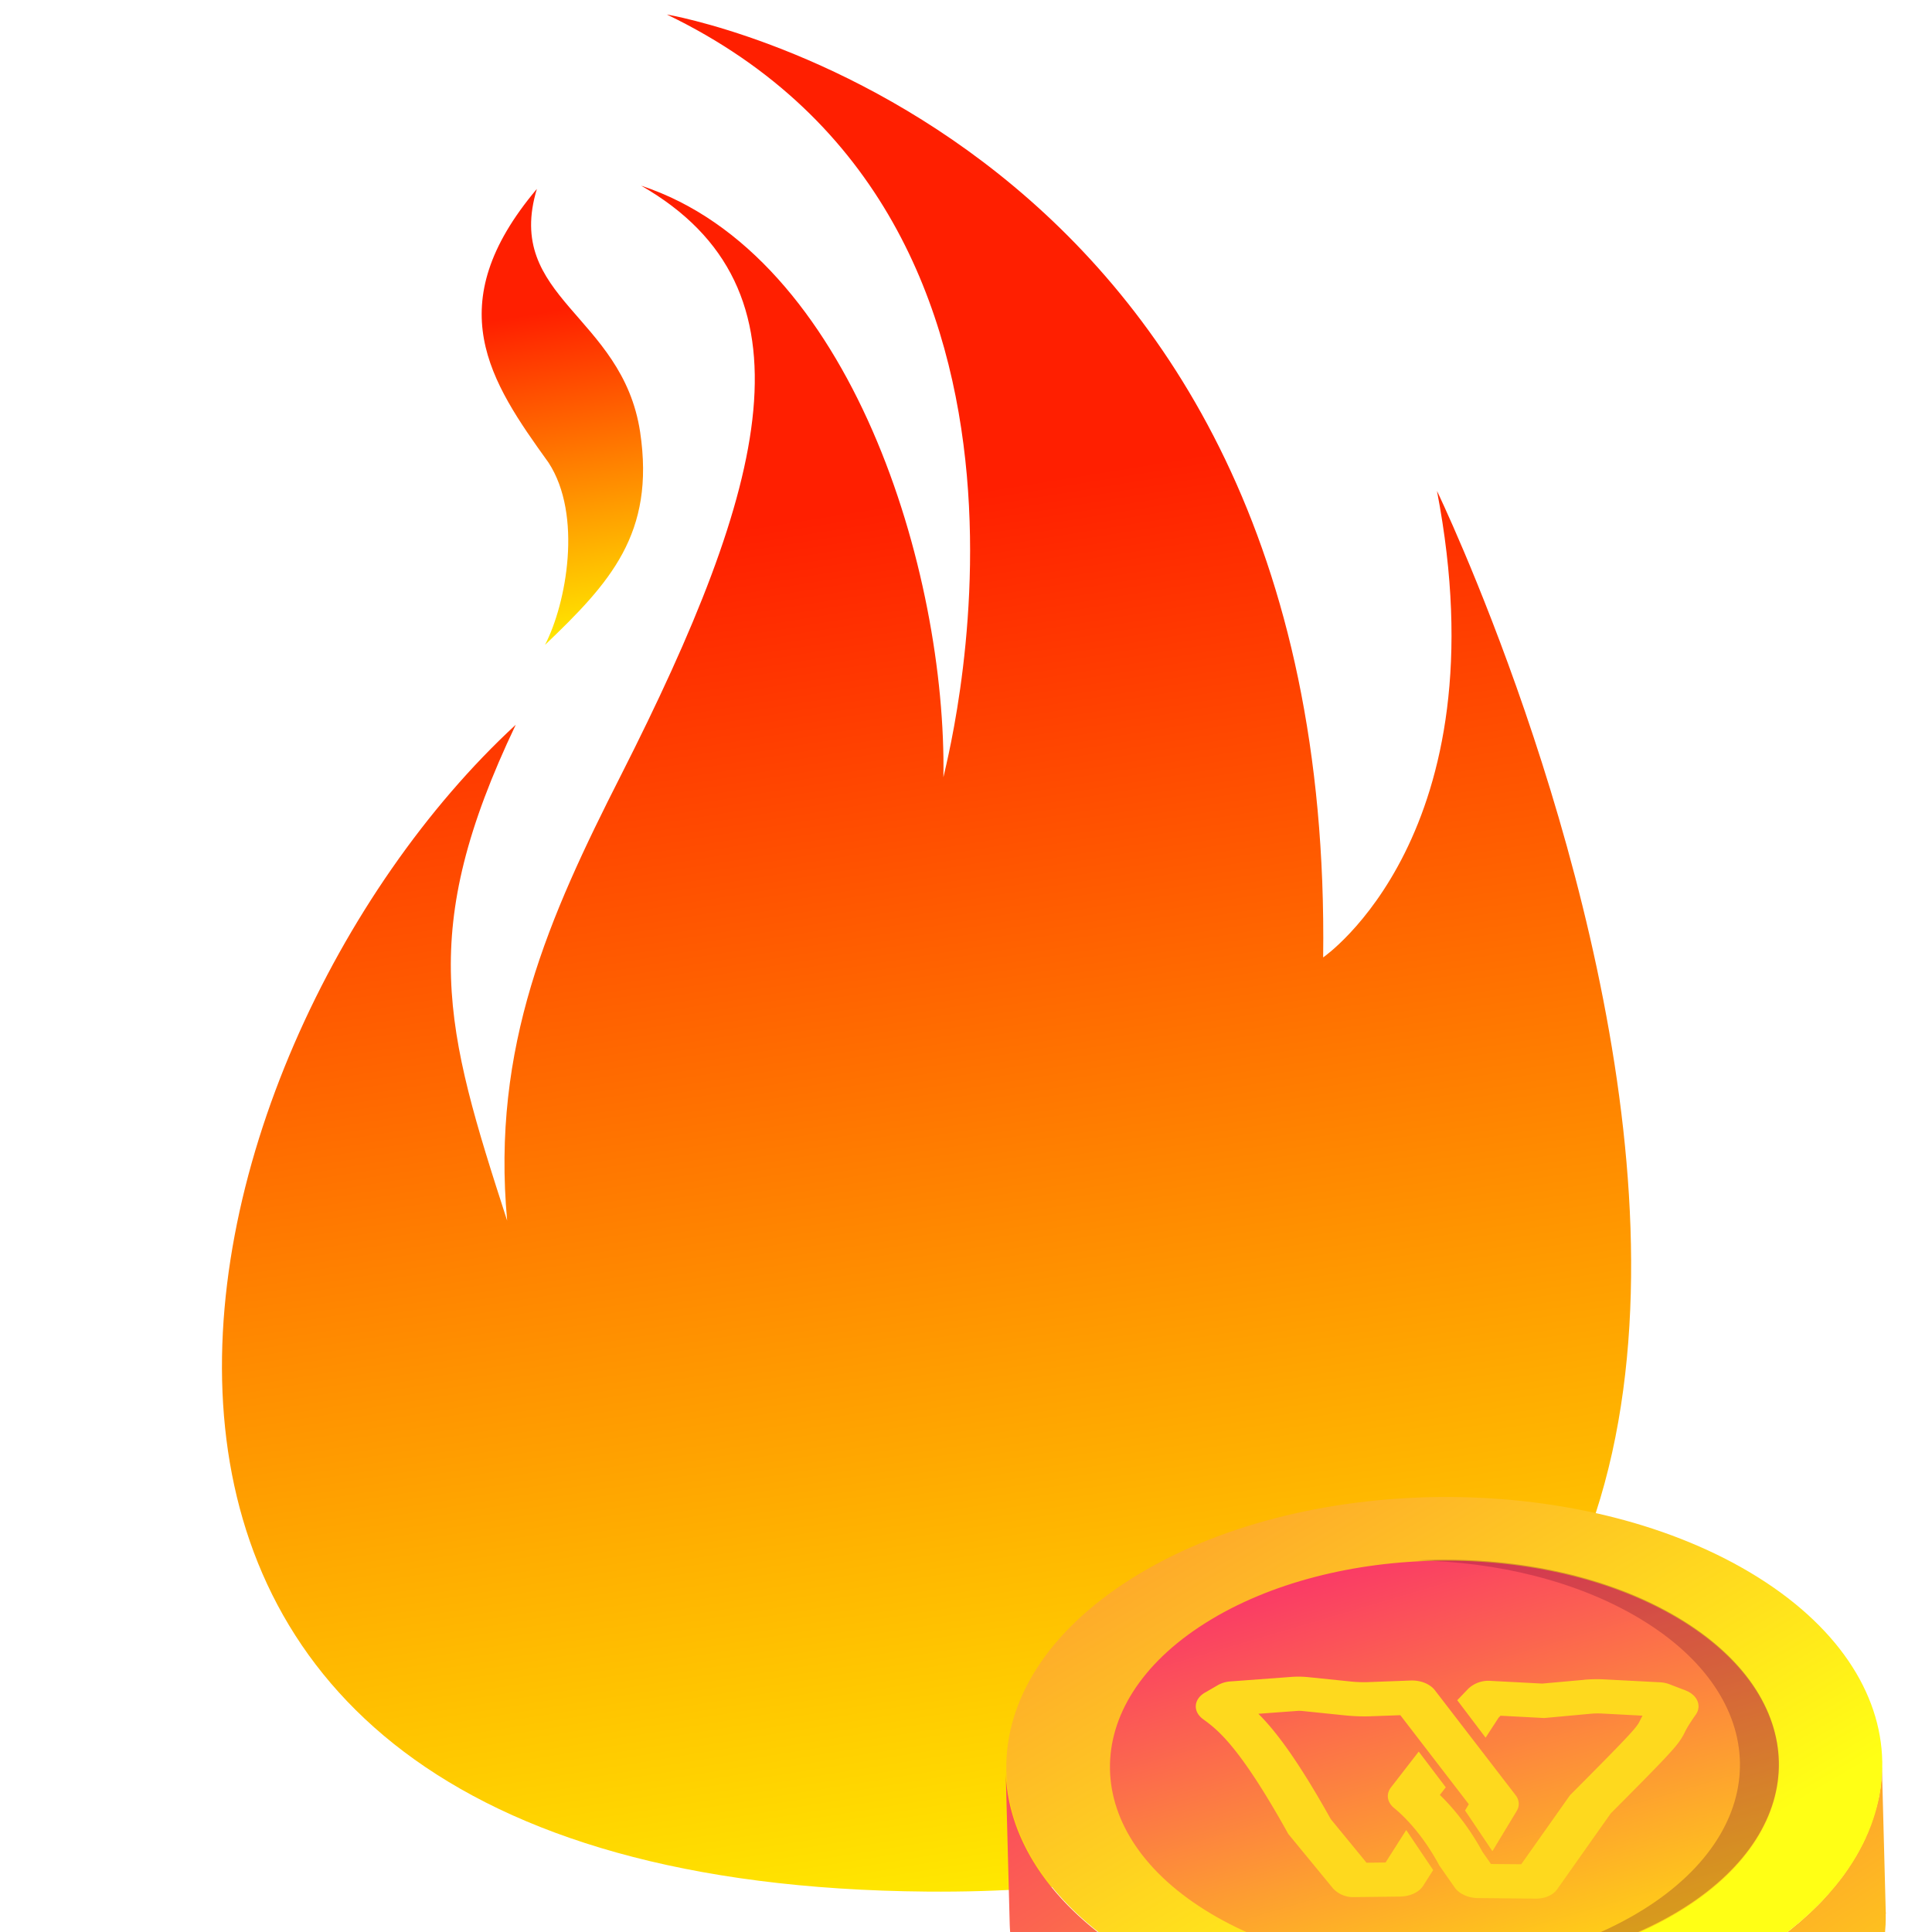 <svg width="36" height="36" fill="none" xmlns="http://www.w3.org/2000/svg"><path d="M12.425.27s12.436 2.087 12.23 17.57c0 0 3.35-2.295 2.121-8.692 0 0 12.704 26.283-9.5 26.099C-.788 35.097 3.01 19.595 9.61 13.505c-1.838 3.856-1.324 5.65-.16 9.24-.297-3.244.777-5.654 2.123-8.304 2.736-5.397 3.71-9.066.374-10.981 3.923 1.29 5.695 7.208 5.632 11.03-.045.049 2.927-10.33-5.154-14.22z" fill="url(#a)"/><path d="M10.155 12.017c1.208-1.155 2.056-2.07 1.773-3.966-.331-2.187-2.54-2.497-1.924-4.531-1.83 2.169-.874 3.585.217 5.1.637.976.334 2.624-.066 3.397z" fill="url(#b)"/><g filter="url(#c)"><path d="M11.46 26.66c.072.042.147.08.222.119.013.004.027.015.04.02l.211.103.033.015.232.103c.02.01.042.017.065.03l.104.044c.025.01.05.019.074.032.038.014.07.029.11.043l.076.028a53.433 53.433 0 0 0 .183.069c.047.016.092.029.137.049.016.007.032.008.048.016.099.034.197.063.298.094l.039.014.29.083.051.012c.085.024.173.044.261.064.016.002.032.009.047.01.082.021.166.038.25.056.01.002.023.007.035.005l.25.05.062.01c.078.012.153.028.23.04.01.002.02.004.031.002a3.278 3.278 0 0 0 .31.041c.068.01.139.017.207.027.015 0 .034.005.05.006l.24.025c.019.004.036.001.055.005.065.007.133.011.2.015l.067.003c.083.005.166.01.245.012.01.002.015 0 .027 0l.22.008c.021 0 .046.003.07 0l.217.006c.012-.002.02 0 .036.001.082-.002.167 0 .25-.002l.063.001.212-.003c.018-.003.034-.002.052-.004l.25-.012c.018-.002.036-.005.055-.001.078-.004.153-.012.232-.016a.226.226 0 0 0 .045-.003l.26-.026c.018-.002.036-.005.058-.005.098-.01.191-.02.287-.033h.006c.095-.014.19-.027.283-.043l.047-.006c.108-.015.214-.036.32-.057.019-.003.033-.008.049-.007a9.837 9.837 0 0 0 .378-.077c.047-.013.094-.02.141-.033.024-.003.044-.009.07-.016l.19-.045c.005 0 .011-.002.02-.006.067-.02.138-.035.205-.054l.061-.018c.047-.013.096-.03.143-.043l.062-.018.265-.084c.008-.005.017-.01.026-.007.084-.028.171-.06.252-.09l.037-.015c.087-.03.17-.065.254-.099a6.146 6.146 0 0 0 .299-.125l.038-.015.24-.11c.008-.005.014-.005.023-.01.082-.04.159-.08.238-.123l.045-.026c.077-.04.152-.085.23-.125.01-.008.027-.016.038-.024.076-.046.158-.093.23-.142l.179-.114c.017-.01.033-.024.05-.033l.13-.092c.014-.012.03-.02.044-.032.056-.04.111-.08.163-.123.01-.008.016-.015.024-.02.045-.031.088-.07.129-.104a.303.303 0 0 1 .05-.039l.086-.076c.016-.016.03-.027.046-.042l.092-.084c.013-.011.021-.022.035-.034l.12-.116c.005-.008.016-.015.022-.023.032-.03.063-.066.092-.1.019-.018.034-.04.053-.058.016-.015.026-.03.039-.048.021-.022.037-.043.055-.062.01-.014.024-.026.034-.04.021-.023.042-.051.06-.076.007-.01.015-.022.026-.03.026-.035.057-.072.083-.108.04-.057.078-.11.113-.167l.023-.032.102-.166c.008-.01.012-.024.017-.031.027-.046.048-.09.073-.133.005-.007.01-.02.014-.028.027-.052.053-.104.073-.155.004-.013.012-.024.016-.038.019-.04.038-.082.053-.126.004-.014.01-.02.013-.034.02-.052.035-.102.055-.153.005-.014.006-.024.01-.037l.038-.121.013-.04c.015-.051.023-.1.037-.151.003-.004.002-.01.004-.014.012-.047.018-.093.024-.139.004-.013.005-.03.01-.043.006-.04.01-.082.012-.124l.006-.03a3.18 3.18 0 0 0 .01-.15c-.002-.012.002-.026 0-.038 0-.04.004-.082.001-.123 0-.023 0-.045-.002-.064l.074 2.82c.002.012.004.025 0 .038 0 .007-.002.016 0 .023-.001.039.001.08-.002.123.002.012-.002.026 0 .038-.003.05-.008.101-.01.15v.007c.001.006 0 .016-.003.02-.003.042-.01.081-.013.124-.001.016-.005.03-.01.043-.005.046-.017.093-.023.139-.003.003 0 .006-.002.01-.008.05-.022.1-.037.15l-.012.04-.038.122c-.002.01-.005.013-.006.023-.003.004-.005.007-.002.01-.014.05-.035.102-.055.153-.004.013-.01.02-.014.034a1.455 1.455 0 0 1-.052.127c-.005.007-.007.017-.012.024-.003.003-.005.007-.004.013a2.322 2.322 0 0 1-.073.156c-.005.007-.01.02-.014.027-.022.045-.049.09-.073.133-.006.007-.007.017-.012.024l-.008.011-.102.166-.023.032c-.035.056-.075.113-.113.167a1.464 1.464 0 0 1-.083.108c-.008.011-.015.022-.026.03-.018.025-.042.05-.06.076-.01.014-.023.026-.034.04-.018.018-.036.044-.057.066-.013.018-.027.03-.04.047-.016.015-.026.03-.042.045-.002.003-.008.01-.014.011-.028.033-.06.064-.092.1-.005.007-.016.015-.021.022-.04.041-.078.079-.121.117-.014.011-.021.022-.035.034l-.092.083c-.016.016-.03.027-.046.042a4.26 4.26 0 0 0-.086.077c-.012.008-.017.015-.028.023-.008.004-.013.011-.022.016-.04.034-.087.07-.128.105-.009.004-.017.015-.027.023-.052.042-.108.082-.163.122-.014.012-.03.02-.044.032l-.13.092c-.017.009-.034.024-.05.033-.06.037-.117.08-.18.115-.075.046-.153.095-.23.14-.01.009-.027.018-.038.026a5.674 5.674 0 0 1-.23.125l-.044.025c-.08.043-.16.08-.239.123-.008.005-.014.006-.023.01-.08.037-.156.076-.24.11l-.037.015c-.08.037-.164.071-.247.105a6.438 6.438 0 0 1-.306.12c-.014.005-.023.01-.037.014a6.65 6.65 0 0 1-.544.182c-.008.004-.02.006-.029.01l-.032.008c-.047.013-.096.03-.143.042l-.062.018c-.067.019-.134.038-.205.054a1.981 1.981 0 0 1-.209.051c-.023.004-.044.01-.07.017-.047.012-.095.019-.142.032a.173.173 0 0 0-.038.008c-.008.005-.018.003-.026.007-.104.024-.21.045-.314.063-.018.002-.032.007-.048.006-.106.021-.213.036-.32.057l-.018.003a2.135 2.135 0 0 0-.03.004c-.095.013-.187.029-.286.04h-.006a8.494 8.494 0 0 1-.287.033c-.012.002-.022 0-.03.004-.006 0-.015-.001-.024.003l-.26.027c-.019.002-.034 0-.046.003-.078.004-.153.01-.232.015-.012.002-.024.003-.033.002l-.018.002c-.084.005-.169.01-.25.012-.018.002-.034.001-.052.004a4.224 4.224 0 0 1-.212.003c-.012.002-.027 0-.04.002h-.02a7.304 7.304 0 0 1-.25.002 5.774 5.774 0 0 1-.253-.007c-.012.001-.02 0-.036-.002-.012.002-.021 0-.033.002l-.22-.009a.068.068 0 0 0-.028 0c-.082-.004-.162-.006-.242-.015-.01-.002-.015 0-.025-.003-.015 0-.024-.003-.04-.004-.067-.003-.132-.01-.197-.018-.018-.004-.036-.001-.055-.005l-.24-.025c-.006 0-.01-.002-.016-.001l-.034-.005c-.068-.01-.139-.017-.207-.027-.021 0-.044-.007-.065-.007l-.245-.034c-.005.007-.008.004-.008.004-.01-.002-.016 0-.025-.003-.078-.012-.153-.027-.23-.04l-.063-.01-.25-.05c-.003-.002-.006.001-.009-.001-.01-.002-.015-.002-.022-.007a5.425 5.425 0 0 1-.25-.056c-.016-.001-.032-.008-.048-.01-.088-.02-.173-.044-.26-.064-.01-.002-.016 0-.023-.006a2.323 2.323 0 0 1-.028-.006c-.098-.029-.199-.053-.291-.083l-.038-.014c-.102-.031-.2-.06-.3-.094l-.003-.003c-.012-.005-.029-.012-.044-.013-.048-.016-.092-.03-.137-.05a.406.406 0 0 1-.068-.026l-.115-.042a1.309 1.309 0 0 0-.073-.025c-.039-.014-.071-.03-.11-.043-.025-.01-.05-.019-.074-.032-.035-.011-.07-.029-.103-.044l-.042-.017c-.01-.002-.016-.007-.026-.01a533.73 533.73 0 0 1-.232-.103c-.013-.004-.02-.01-.033-.014l-.212-.104c-.013-.004-.026-.015-.039-.02a4.77 4.77 0 0 1-.223-.118.08.08 0 0 1-.051-.019c-.073-.041-.149-.086-.221-.128-1.602-.954-2.423-2.219-2.456-3.496l-.074-2.82c.035 1.274.856 2.539 2.455 3.497l.222.127c.01.009.026.016.042.024z" fill="url(#d)"/><path d="M22.75 26.39c3.149-1.987 3.09-5.16-.131-7.084-3.225-1.925-8.394-1.876-11.545.115-3.148 1.988-3.09 5.162.132 7.085 3.224 1.925 8.396 1.873 11.544-.115z" fill="url(#e)"/><path d="M21.372 25.567c2.405-1.518 2.361-3.942-.102-5.41-2.462-1.47-6.408-1.43-8.813.088-2.405 1.518-2.36 3.941.102 5.41 2.457 1.47 6.406 1.433 8.813-.088z" fill="url(#f)"/><path fill-rule="evenodd" clip-rule="evenodd" d="M19.516 21.3c.126-.011.253-.014.38-.007l1.034.054c.066.003.13.017.187.04l.287.11c.254.1.294.311.197.449-.12.17-.167.253-.195.308l-.014.028a1.119 1.119 0 0 1-.12.195c-.126.168-.41.462-1.258 1.313l-1 1.416c-.074.104-.224.174-.396.172l-1.071-.01c-.192 0-.36-.081-.443-.2l-.285-.408-.008-.015c-.36-.666-.759-.993-.83-1.052l-.004-.003c-.138-.113-.148-.268-.059-.383l.518-.669.504.666-.11.142c.2.194.51.54.794 1.061l.158.226.564.005.91-1.289.02-.019c.883-.887 1.126-1.142 1.22-1.267a.537.537 0 0 0 .063-.103 4.142 4.142 0 0 1 .047-.091l-.76-.04a1.42 1.42 0 0 0-.203.004l-.868.08-.815-.043-.036.037-.242.372-.528-.698.207-.216a.547.547 0 0 1 .42-.144l.956.05.78-.07z" fill="#FED91E"/><path fill-rule="evenodd" clip-rule="evenodd" d="M14.06 21.247c.105-.008.211-.006.316.004l.809.083c.1.01.201.013.302.01l.803-.03c.188-.006.358.067.446.18l1.505 1.956c.07.092.078.201.02.296l-.452.748-.51-.758.07-.117-1.276-1.659-.547.02c-.157.006-.314 0-.47-.015l-.808-.083a.584.584 0 0 0-.103-.001l-.717.053c.318.316.727.85 1.35 1.964l.665.811.355-.004.385-.605.502.746-.185.291c-.075.119-.24.2-.432.203l-.852.01a.51.51 0 0 1-.397-.162l-.833-1.014-.013-.023c-.904-1.623-1.307-1.92-1.57-2.113l-.007-.005c-.193-.142-.174-.369.031-.49l.241-.14a.553.553 0 0 1 .238-.072l1.133-.084z" fill="#FED91E"/><path opacity=".25" d="M20.544 20.153c2.464 1.47 2.508 3.894.102 5.413-1.094.69-2.503 1.074-3.952 1.15 1.691.03 3.399-.357 4.677-1.163 2.406-1.518 2.362-3.943-.102-5.412-1.345-.803-3.129-1.155-4.868-1.065 1.5.026 2.987.387 4.143 1.077z" fill="#60042E"/></g><defs><linearGradient id="a" x1="14.973" y1="9.641" x2="19.197" y2="35.909" gradientUnits="userSpaceOnUse"><stop stop-color="#FF1F00"/><stop offset="1" stop-color="#FE0"/></linearGradient><linearGradient id="b" x1="10.257" y1="5.798" x2="11.267" y2="11.992" gradientUnits="userSpaceOnUse"><stop stop-color="#FF1F00"/><stop offset="1" stop-color="#FE0"/></linearGradient><linearGradient id="d" x1="11.943" y1="16.06" x2="21.157" y2="30.527" gradientUnits="userSpaceOnUse"><stop stop-color="#F91C76"/><stop offset="1" stop-color="#FFD215"/></linearGradient><linearGradient id="e" x1="14.078" y1="17.613" x2="19.133" y2="26.184" gradientUnits="userSpaceOnUse"><stop stop-color="#FEAB2A"/><stop offset="1" stop-color="#FFFF15"/></linearGradient><linearGradient id="f" x1="15.377" y1="17.369" x2="18.19" y2="26.879" gradientUnits="userSpaceOnUse"><stop stop-color="#F91C76"/><stop offset="1" stop-color="#FFD215"/></linearGradient><filter id="c" x=".74" y="9.894" width="52.4" height="48.846" filterUnits="userSpaceOnUse" color-interpolation-filters="sRGB"><feFlood flood-opacity="0" result="BackgroundImageFix"/><feColorMatrix in="SourceAlpha" values="0 0 0 0 0 0 0 0 0 0 0 0 0 0 0 0 0 0 127 0" result="hardAlpha"/><feOffset dx="10" dy="10"/><feGaussianBlur stdDeviation="9"/><feComposite in2="hardAlpha" operator="out"/><feColorMatrix values="0 0 0 0 0 0 0 0 0 0 0 0 0 0 0 0 0 0 0.2 0"/><feBlend in2="BackgroundImageFix" result="effect1_dropShadow_4784_34084"/><feBlend in="SourceGraphic" in2="effect1_dropShadow_4784_34084" result="shape"/></filter></defs></svg>